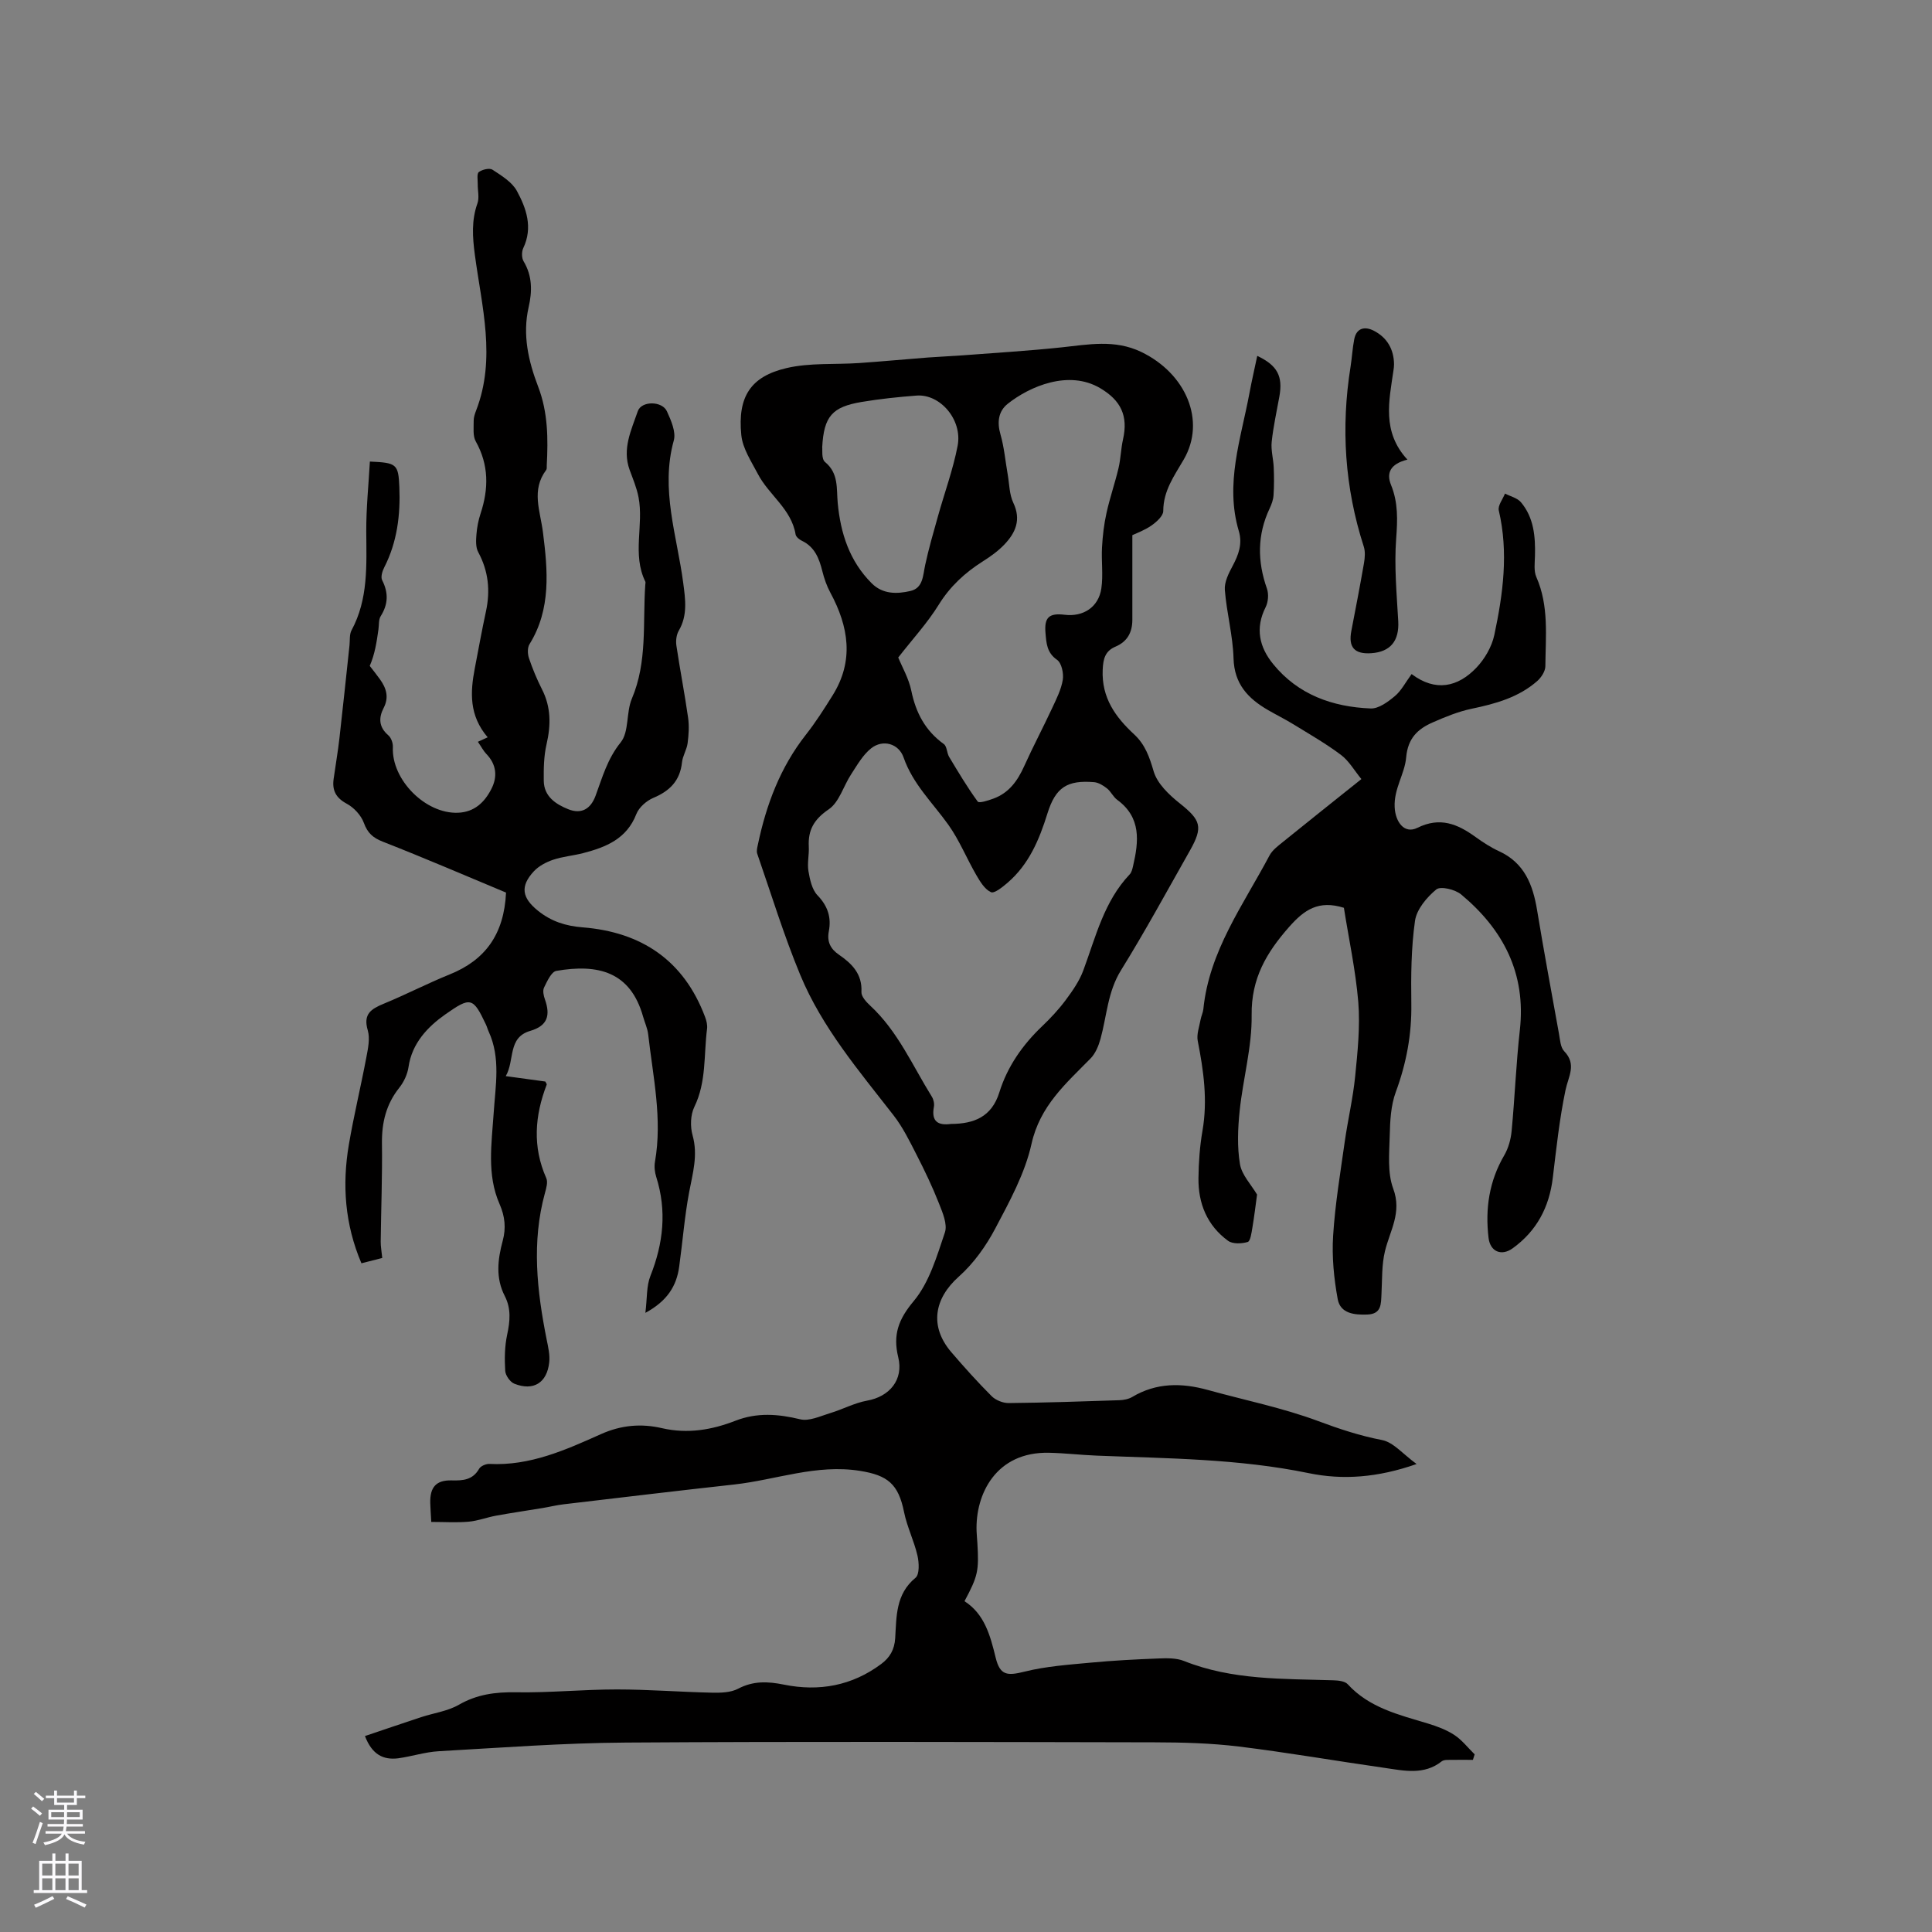 <svg enable-background="new 0 0 400 400" viewBox="0 0 400 400" xmlns="http://www.w3.org/2000/svg"><rect x="0" y="0" width="400" height="400" fill="#808080" stroke="none"/><g fill="#010000"><path d="m75.56 359.43c3.94-1.33 7.78-2.64 11.63-3.91 2.61-.86 5.48-1.23 7.8-2.56 3.76-2.16 7.55-2.66 11.8-2.59 6.96.12 13.94-.59 20.91-.59 6.56 0 13.12.53 19.68.67 1.83.04 3.9-.01 5.44-.82 3.14-1.65 6.14-1.52 9.46-.85 7.28 1.48 14.12.25 20.18-4.28 1.75-1.31 2.73-2.93 2.88-5.32.28-4.46.07-9.12 4.2-12.51.86-.7.75-3.13.41-4.61-.71-3.06-2.16-5.95-2.78-9.02-1.17-5.81-3.41-7.6-9.1-8.51-9.03-1.45-17.39 1.86-26.07 2.82-11.78 1.3-23.55 2.71-35.32 4.1-1.46.17-2.89.53-4.34.77-3.21.53-6.42 1-9.62 1.58-1.92.35-3.78 1.08-5.7 1.25-2.47.22-4.97.05-7.73.05-.09-1.66-.18-2.79-.21-3.92-.08-3.27 1.21-4.76 4.42-4.68 2.34.06 4.37-.07 5.7-2.41.33-.57 1.43-1.04 2.15-1 8.36.43 15.75-2.89 23.07-6.17 4.2-1.88 8.34-2.23 12.65-1.23 5.29 1.22 10.31.36 15.22-1.55 4.46-1.73 8.81-1.4 13.38-.29 1.86.45 4.17-.66 6.21-1.28 2.57-.77 5.02-2.11 7.63-2.58 4.68-.83 7.6-4.35 6.46-8.99-1.13-4.62.02-7.83 3.2-11.62 3.23-3.86 4.79-9.27 6.46-14.21.57-1.7-.48-4.13-1.24-6.05-1.35-3.43-2.95-6.77-4.63-10.05-1.44-2.81-2.85-5.71-4.78-8.18-7.16-9.21-14.78-18.15-19.29-29.03-3.4-8.19-6-16.71-8.91-25.1-.19-.54-.01-1.24.12-1.84 1.73-8.28 4.63-16.03 9.93-22.78 2.03-2.58 3.8-5.36 5.54-8.15 4.5-7.18 3.34-14.26-.46-21.3-.74-1.37-1.27-2.9-1.65-4.42-.66-2.65-1.57-5.04-4.26-6.32-.53-.25-1.19-.8-1.28-1.3-.87-5.28-5.53-8.15-7.8-12.5-1.36-2.6-3.16-5.28-3.44-8.06-.81-8.03 2.01-12.16 9.35-13.88 4.85-1.14 10.06-.7 15.11-1.05 4.72-.33 9.43-.77 14.15-1.14 2.4-.18 4.8-.27 7.19-.45 6.83-.52 13.67-.93 20.48-1.65 5.58-.59 11.02-1.69 16.51.94 9.27 4.46 13.47 14.25 8.81 22.28-1.98 3.41-4.23 6.46-4.24 10.66 0 1.02-1.4 2.27-2.44 3-1.45 1.01-3.17 1.62-3.96 2 0 6.24.01 11.9 0 17.55-.01 2.56-1.02 4.48-3.49 5.53-2.11.9-2.55 2.45-2.65 4.79-.25 5.8 2.64 9.79 6.54 13.4 2.25 2.09 3.15 4.67 4.01 7.62.74 2.54 3.18 4.86 5.39 6.62 4.37 3.48 4.91 4.87 2.11 9.81-4.7 8.3-9.25 16.68-14.27 24.78-2.76 4.45-2.92 9.43-4.23 14.18-.4 1.45-1.05 3.03-2.07 4.07-5.1 5.19-10.47 9.81-12.22 17.69-1.35 6.09-4.52 11.87-7.48 17.47-1.93 3.66-4.49 7.26-7.56 9.99-5.14 4.57-6.11 10.32-1.58 15.63 2.69 3.14 5.46 6.22 8.38 9.14.84.83 2.34 1.43 3.52 1.42 7.63-.08 15.26-.33 22.88-.59.91-.03 1.93-.22 2.69-.67 5.01-2.99 10.25-2.95 15.67-1.45 7.64 2.12 15.47 3.69 22.87 6.45 4.37 1.63 8.62 3.04 13.2 3.92 2.35.46 4.32 2.91 7.14 4.96-8.08 2.83-15.3 3.34-22.33 1.89-14.53-3-29.24-3.04-43.93-3.63-3.28-.13-6.55-.52-9.83-.59-11.04-.25-15.28 8.63-15.01 16.22.03.85.12 1.69.17 2.54.33 5.75.11 6.75-2.67 11.97 4.15 2.67 5.33 7.09 6.45 11.68.91 3.74 2.42 3.79 6 2.9 4.45-1.11 9.12-1.43 13.71-1.86 4.64-.44 9.3-.68 13.96-.86 1.78-.07 3.73-.12 5.33.52 10.01 4 20.53 3.66 30.99 4 .99.03 2.32.18 2.9.81 4.49 4.9 10.6 6.32 16.58 8.13 1.91.58 3.85 1.3 5.5 2.38 1.59 1.05 2.81 2.65 4.2 4.01-.12.38-.24.76-.36 1.14-1.78 0-3.55-.02-5.33.01-.38.01-.84.07-1.12.29-3.69 2.93-7.86 1.93-11.91 1.35-10.04-1.43-20.04-3.18-30.1-4.41-5.77-.7-11.63-.86-17.45-.87-36.48-.07-72.97-.19-109.45.05-12.91.08-25.83 1.06-38.73 1.79-2.83.16-5.61 1.08-8.44 1.47-3.06.37-5.38-.75-6.86-4.61zm121.33-126.73c4.75-.02 8.43-1.45 10.01-6.53 1.66-5.34 4.8-9.83 8.86-13.7 1.76-1.68 3.44-3.48 4.89-5.43 1.42-1.91 2.84-3.95 3.65-6.16 2.57-6.93 4.27-14.24 9.59-19.85.4-.42.56-1.13.7-1.74 1.19-5.11 1.71-10.04-3.29-13.7-.83-.61-1.29-1.71-2.11-2.36-.76-.6-1.74-1.21-2.66-1.29-5.57-.46-7.98 1.05-9.67 6.48s-3.83 10.54-8.25 14.34c-1.03.88-2.73 2.28-3.45 1.95-1.29-.59-2.25-2.2-3.04-3.56-1.99-3.43-3.49-7.19-5.78-10.4-3.24-4.54-7.35-8.42-9.26-13.92-1.01-2.91-4.31-3.81-6.72-1.9-1.72 1.37-2.9 3.48-4.14 5.38-1.59 2.42-2.46 5.77-4.64 7.25-3.04 2.07-4.31 4.27-4.13 7.73.09 1.69-.35 3.43-.07 5.07.3 1.75.73 3.81 1.87 5 2.13 2.22 2.9 4.57 2.35 7.45-.41 2.13.31 3.63 2.09 4.85 2.68 1.84 4.86 3.99 4.66 7.73-.05.91 1 2.06 1.81 2.81 5.73 5.3 8.76 12.42 12.77 18.86.36.58.55 1.45.42 2.11-.56 3.04.87 3.89 3.54 3.53zm-10.92-96.57c.81 1.98 2.19 4.35 2.71 6.89.94 4.57 2.9 8.27 6.73 11.03.66.48.61 1.84 1.1 2.66 1.89 3.14 3.76 6.3 5.92 9.25.29.39 2.2-.23 3.28-.63 3.2-1.18 4.98-3.69 6.34-6.71 1.82-4.04 3.9-7.96 5.77-11.98.89-1.91 1.89-3.87 2.22-5.9.21-1.33-.25-3.48-1.19-4.13-2.14-1.48-2.21-3.5-2.39-5.54-.29-3.27.75-4.18 3.97-3.79 3.84.47 7.01-1.57 7.59-5.44.41-2.78-.02-5.69.14-8.52.13-2.39.41-4.79.93-7.12.69-3.13 1.75-6.17 2.49-9.29.46-1.95.49-4 .93-5.95 1.1-4.88-.45-8.06-4.72-10.59-6.52-3.86-14.59-.38-19.14 3.22-1.95 1.55-2.25 3.81-1.51 6.36.77 2.69 1.01 5.54 1.5 8.32.34 1.96.33 4.1 1.16 5.84 1.66 3.5.46 6.19-1.84 8.61-1.29 1.36-2.87 2.49-4.47 3.5-3.72 2.36-6.8 5.19-9.16 9.02-2.32 3.74-5.35 7.03-8.36 10.89zm-15.74-43.54c.08.49-.2 2.42.59 3.07 2.86 2.35 2.34 5.51 2.62 8.47.59 6.3 2.44 12.03 7.02 16.62 2.3 2.31 5.24 2.25 8.02 1.61 2.66-.61 2.59-3.2 3.07-5.39.73-3.39 1.7-6.73 2.64-10.07 1.36-4.88 3.13-9.67 4.08-14.62 1.02-5.38-3.62-10.75-8.51-10.38-3.8.29-7.61.69-11.37 1.32-6.08 1.02-7.82 2.96-8.16 9.37z"/><path d="m133.62 271.81c.38-3.03.2-5.53 1.04-7.64 2.68-6.75 3.42-13.49 1.21-20.49-.31-.98-.44-2.12-.27-3.12 1.57-8.92-.41-17.64-1.4-26.41-.14-1.24-.71-2.43-1.05-3.65-2.62-9.34-9.33-10.98-17.96-9.49-1.04.18-1.91 2.15-2.55 3.45-.32.65-.09 1.71.19 2.48 1.13 3.22.61 5.43-3.07 6.5-4.7 1.38-3.15 6.09-5.05 9.36 3.06.42 5.65.78 8.19 1.12.13.28.34.51.29.64-2.48 6.44-2.97 12.86-.09 19.36.37.82 0 2.07-.27 3.06-2.8 10.18-1.66 20.29.36 30.41.31 1.53.69 3.15.52 4.67-.46 4.26-3.28 5.99-7.23 4.42-.87-.35-1.82-1.71-1.88-2.65-.15-2.49-.12-5.07.4-7.49.6-2.79.85-5.4-.49-8.01-1.93-3.74-1.47-7.58-.43-11.43.71-2.63.48-5.04-.66-7.64-2.66-6.06-1.63-12.5-1.21-18.82.37-5.69 1.48-11.38-1.04-16.88-.22-.48-.35-1-.58-1.48-2.66-5.64-3.18-5.72-8.38-2.07-3.6 2.53-6.91 5.93-7.63 10.9-.22 1.5-.96 3.1-1.91 4.29-2.72 3.41-3.64 7.2-3.59 11.5.09 6.78-.18 13.57-.26 20.36-.01 1.02.19 2.04.32 3.39-1.27.32-2.75.7-4.31 1.1-3.44-8.09-4.01-16.24-2.61-24.53 1.03-6.05 2.48-12.02 3.62-18.06.35-1.85.8-3.94.3-5.65-1-3.38.71-4.43 3.33-5.51 4.6-1.89 9.03-4.2 13.64-6.06 7.38-2.98 11.25-8.32 11.66-16.94-8.34-3.48-16.86-7.15-25.49-10.53-2.09-.82-3.18-1.8-3.95-3.91-.58-1.57-2.05-3.16-3.54-3.96-2.25-1.21-3.04-2.76-2.72-5.1.39-2.83.89-5.65 1.21-8.49.73-6.4 1.39-12.8 2.08-19.2.11-1.05-.04-2.25.42-3.11 3.5-6.48 3.09-13.48 3.05-20.49-.02-4.82.48-9.64.75-14.45 5.52.25 5.9.48 6.1 5.26.24 5.76-.44 11.4-3.13 16.66-.4.77-.76 1.99-.43 2.64 1.33 2.61 1.26 4.97-.3 7.45-.46.73-.33 1.83-.47 2.77-.36 2.51-.71 5.02-1.8 7.53.71.92 1.44 1.82 2.11 2.76 1.31 1.82 1.92 3.71.78 5.92-1.08 2.08-1.02 3.99.96 5.69.6.51.98 1.63.94 2.45-.31 6.73 6.75 13.86 13.5 13.58 3.39-.14 5.48-2.17 6.88-4.9 1.32-2.55 1.09-5.1-1.05-7.3-.57-.59-.96-1.37-1.73-2.49.67-.3 1.32-.61 2.03-.93-3.86-4.51-3.62-9.31-2.68-14.22.76-3.95 1.47-7.91 2.32-11.84.93-4.31.52-8.35-1.6-12.28-.54-1-.47-2.43-.37-3.64.11-1.47.4-2.96.86-4.35 1.69-5.13 1.73-10.06-1-14.94-.64-1.14-.41-2.82-.43-4.25-.01-.72.25-1.47.51-2.15 4.17-10.79 1.15-21.53-.27-32.26-.48-3.62-.72-7.09.54-10.62.42-1.18.04-2.65.06-3.98.01-.87-.22-2.16.23-2.5.71-.53 2.21-.89 2.83-.48 1.87 1.23 4.05 2.55 5.05 4.4 1.96 3.61 3.34 7.57 1.32 11.82-.36.75-.35 2.04.06 2.73 1.83 3.05 1.8 6.23 1.05 9.5-1.31 5.73-.05 11.19 1.97 16.47 2.04 5.32 2.07 10.76 1.78 16.29-.02.32.05.72-.11.94-3.16 4.21-1.23 8.47-.67 12.97.98 7.79 1.73 15.83-2.79 23.11-.45.72-.41 2.01-.12 2.88.74 2.2 1.64 4.37 2.69 6.44 1.9 3.71 1.87 7.45.95 11.43-.56 2.43-.6 5.01-.57 7.53.04 3.25 2.48 4.85 5.07 5.89 2.72 1.09 4.64-.05 5.65-2.77 1.41-3.82 2.45-7.65 5.2-11.06 1.78-2.2 1.11-6.2 2.32-9.06 3.25-7.65 2.23-15.7 2.78-23.6.01-.21.09-.46.01-.63-2.78-5.65-.29-11.72-1.41-17.48-.37-1.93-1.16-3.79-1.84-5.65-1.59-4.36.35-8.26 1.69-12.16.74-2.16 5.04-2.15 6.03.03.85 1.87 1.91 4.27 1.42 6.04-2.81 10.14.68 19.74 1.96 29.53.44 3.36.93 6.67-.93 9.85-.49.84-.64 2.09-.49 3.08.74 4.98 1.71 9.92 2.42 14.91.25 1.74.13 3.57-.1 5.32-.18 1.34-1.02 2.6-1.16 3.94-.4 3.8-2.52 5.93-5.93 7.36-1.42.6-2.98 1.96-3.52 3.35-2 5.15-6.29 6.86-11.02 8.09-2.05.53-4.2.7-6.2 1.37-1.45.49-2.97 1.29-3.99 2.38-2.92 3.14-2.45 5.52.83 8.17 2.77 2.23 5.75 3.17 9.28 3.45 12.17.97 20.93 6.84 25.32 18.53.29.77.52 1.66.42 2.45-.7 5.41-.1 10.99-2.63 16.18-.81 1.66-.88 4.08-.37 5.89 1.16 4.13.02 7.88-.72 11.83-.95 5.07-1.34 10.25-2.05 15.36-.54 3.99-2.45 7.11-7 9.57z"/><path d="m278.24 187.95c-5.26-1.65-8.23.43-11.35 3.97-4.71 5.35-7.85 10.68-7.75 18.24.09 6.59-1.79 13.19-2.48 19.81-.38 3.65-.54 7.45.06 11.04.37 2.25 2.32 4.25 3.54 6.31-.27 1.98-.56 4.44-.97 6.88-.18 1.05-.4 2.77-.97 2.94-1.25.37-3.11.45-4.07-.25-4.32-3.16-6.19-7.72-6.12-12.98.04-3.27.27-6.58.83-9.8 1.1-6.31.23-12.43-.98-18.6-.27-1.38.33-2.95.59-4.42.13-.72.49-1.42.57-2.14 1.2-12.05 8.27-21.59 13.69-31.82.61-1.15 1.82-2.03 2.88-2.89 5.18-4.2 10.4-8.34 16.15-12.94-1.47-1.79-2.57-3.76-4.22-5-3.11-2.34-6.52-4.29-9.85-6.34-1.71-1.05-3.52-1.94-5.26-2.95-4.12-2.39-6.99-5.38-7.14-10.7-.13-4.73-1.43-9.43-1.8-14.17-.13-1.61.79-3.44 1.61-4.97 1.24-2.32 2.07-4.58 1.28-7.23-2.9-9.76.43-19.06 2.19-28.47.48-2.59 1.08-5.16 1.63-7.79 4.17 1.97 5.34 4.21 4.58 8.42-.56 3.12-1.26 6.23-1.59 9.38-.18 1.72.34 3.51.42 5.28.08 1.93.09 3.87-.04 5.79-.06.93-.41 1.88-.81 2.73-2.57 5.45-2.55 10.93-.56 16.57.4 1.13.28 2.77-.26 3.85-2.21 4.37-1.31 8.29 1.56 11.8 5.17 6.34 12.29 8.86 20.18 9.18 1.65.07 3.58-1.36 5-2.55 1.34-1.11 2.18-2.81 3.48-4.57 4.94 3.72 9.57 2.71 13.42-1.33 1.72-1.81 3.18-4.33 3.7-6.75 1.81-8.5 2.97-17.09.93-25.79-.24-1.01.82-2.32 1.28-3.5 1.12.58 2.55.9 3.3 1.79 2.69 3.19 3.01 7.11 2.91 11.11-.04 1.46-.27 3.11.28 4.37 2.64 5.99 1.92 12.27 1.87 18.48-.01 1.04-.85 2.33-1.69 3.07-3.87 3.39-8.64 4.7-13.58 5.73-2.76.58-5.44 1.68-8.04 2.82-3.11 1.36-5.16 3.27-5.51 7.26-.29 3.41-2.57 6.47-2.38 10.3.15 3.05 1.99 5.62 4.71 4.27 4.68-2.32 8.32-.79 12.02 1.89 1.54 1.11 3.17 2.17 4.89 2.96 5.26 2.42 7 6.94 7.87 12.21 1.41 8.54 2.99 17.06 4.53 25.58.23 1.24.3 2.8 1.07 3.6 2.65 2.75.87 5.22.28 8.07-1.25 5.97-1.9 12.08-2.63 18.15s-3.32 11-8.31 14.6c-2.3 1.66-4.64.72-4.99-2.15-.72-6.02.12-11.76 3.25-17.11.87-1.49 1.37-3.34 1.53-5.07.66-6.95.92-13.94 1.7-20.87 1.31-11.74-3.44-20.8-12.15-28.06-1.24-1.04-4.26-1.77-5.15-1.04-1.97 1.62-4.07 4.12-4.41 6.5-.8 5.64-.84 11.42-.76 17.14.1 6.35-1.02 12.35-3.22 18.31-1.02 2.77-1.18 5.96-1.25 8.97-.09 3.69-.51 7.7.72 11.02 1.85 4.96-.68 8.69-1.71 12.96-.69 2.84-.56 5.89-.72 8.85-.11 2.04.05 4.14-2.91 4.26-2.71.11-5.6-.21-6.15-3.18-.79-4.31-1.23-8.8-.95-13.16.41-6.52 1.5-13 2.41-19.48.64-4.5 1.7-8.95 2.15-13.47.51-5.11 1.05-10.31.65-15.4-.56-6.65-1.99-13.2-2.98-19.52z"/><path d="m291.39 95.16c-3.61.9-4.38 2.82-3.39 5.25 1.49 3.66 1.35 7.26 1.06 11.15-.42 5.64.11 11.36.43 17.03.23 4.06-1.58 6.38-5.59 6.65-3.48.23-4.77-1.23-4.12-4.61.9-4.68 1.81-9.36 2.62-14.05.19-1.11.29-2.39-.05-3.43-3.94-12.2-4.75-24.61-2.73-37.24.3-1.88.39-3.8.76-5.67.47-2.41 2.25-2.69 4.05-1.77 2.74 1.41 4.16 3.83 4.19 6.97 0 .42-.06.85-.12 1.27-.91 6.3-2.44 12.66 2.89 18.45z"/></g><path d="m6.44 374.46.42-.45c.65.47 1.27.95 1.85 1.44l-.45.49c-.65-.56-1.25-1.06-1.82-1.48m.93 7.33-.63-.26c.55-1.36 1.05-2.8 1.52-4.33.19.1.38.19.59.27-.46 1.29-.95 2.73-1.48 4.32m-.38-10.38.44-.42c.43.34 1.01.82 1.74 1.44l-.49.49c-.53-.51-1.09-1.01-1.69-1.51m2.5.35h1.72v-1.04h.59v1.04h3.52v-1.04h.59v1.04h1.75v.53h-1.75v1.42h-2.03v.97h3.22v2.03h-3.24c0 .35-.01.66-.03.93h3.32v.53h-3.37c-.03.27-.08.58-.15.94h3.96v.53h-3.71c.67.92 1.93 1.48 3.79 1.68-.13.24-.23.44-.29.59-2.13-.38-3.48-1.08-4.04-2.12-.43.97-1.77 1.72-4.03 2.23-.09-.19-.2-.37-.33-.55 2.1-.42 3.37-1.03 3.81-1.83h-3.36v-.53h3.58c.08-.29.13-.61.16-.94h-3.33v-.53h3.39c.02-.27.04-.58.04-.93h-3.23v-2.03h3.25v-.97h-2.07v-1.42h-1.73zm1.12 3.44v1h2.65c.01-.3.02-.44.01-.4v-.25-.35zm1.19-2h3.52v-.91h-3.52zm4.71 2h-2.63v.59c0 .15-.01.28-.01.4h2.64z" fill="#fbfafc"/><path d="m13.56 383.74h.63v1.52h2.72v6.07h1.13v.6h-11.06v-.6h1.13v-6.07h2.73v-1.52h.63v1.52h2.1v-1.52zm-2.69 8.83.38.56c-1.24.63-2.53 1.25-3.85 1.85-.1-.21-.21-.42-.34-.63 1.36-.55 2.63-1.15 3.81-1.78m-2.13-4.27h2.1v-2.45h-2.1zm0 3.04h2.1v-2.46h-2.1zm2.72-3.04h2.1v-2.45h-2.1zm0 3.04h2.1v-2.46h-2.1zm6.07 3.6c-1.41-.71-2.7-1.3-3.86-1.78l.35-.56c1.45.62 2.75 1.19 3.88 1.72zm-1.25-9.09h-2.1v2.45h2.1zm-2.09 5.49h2.1v-2.46h-2.1z" fill="#fbfafc"/></svg>